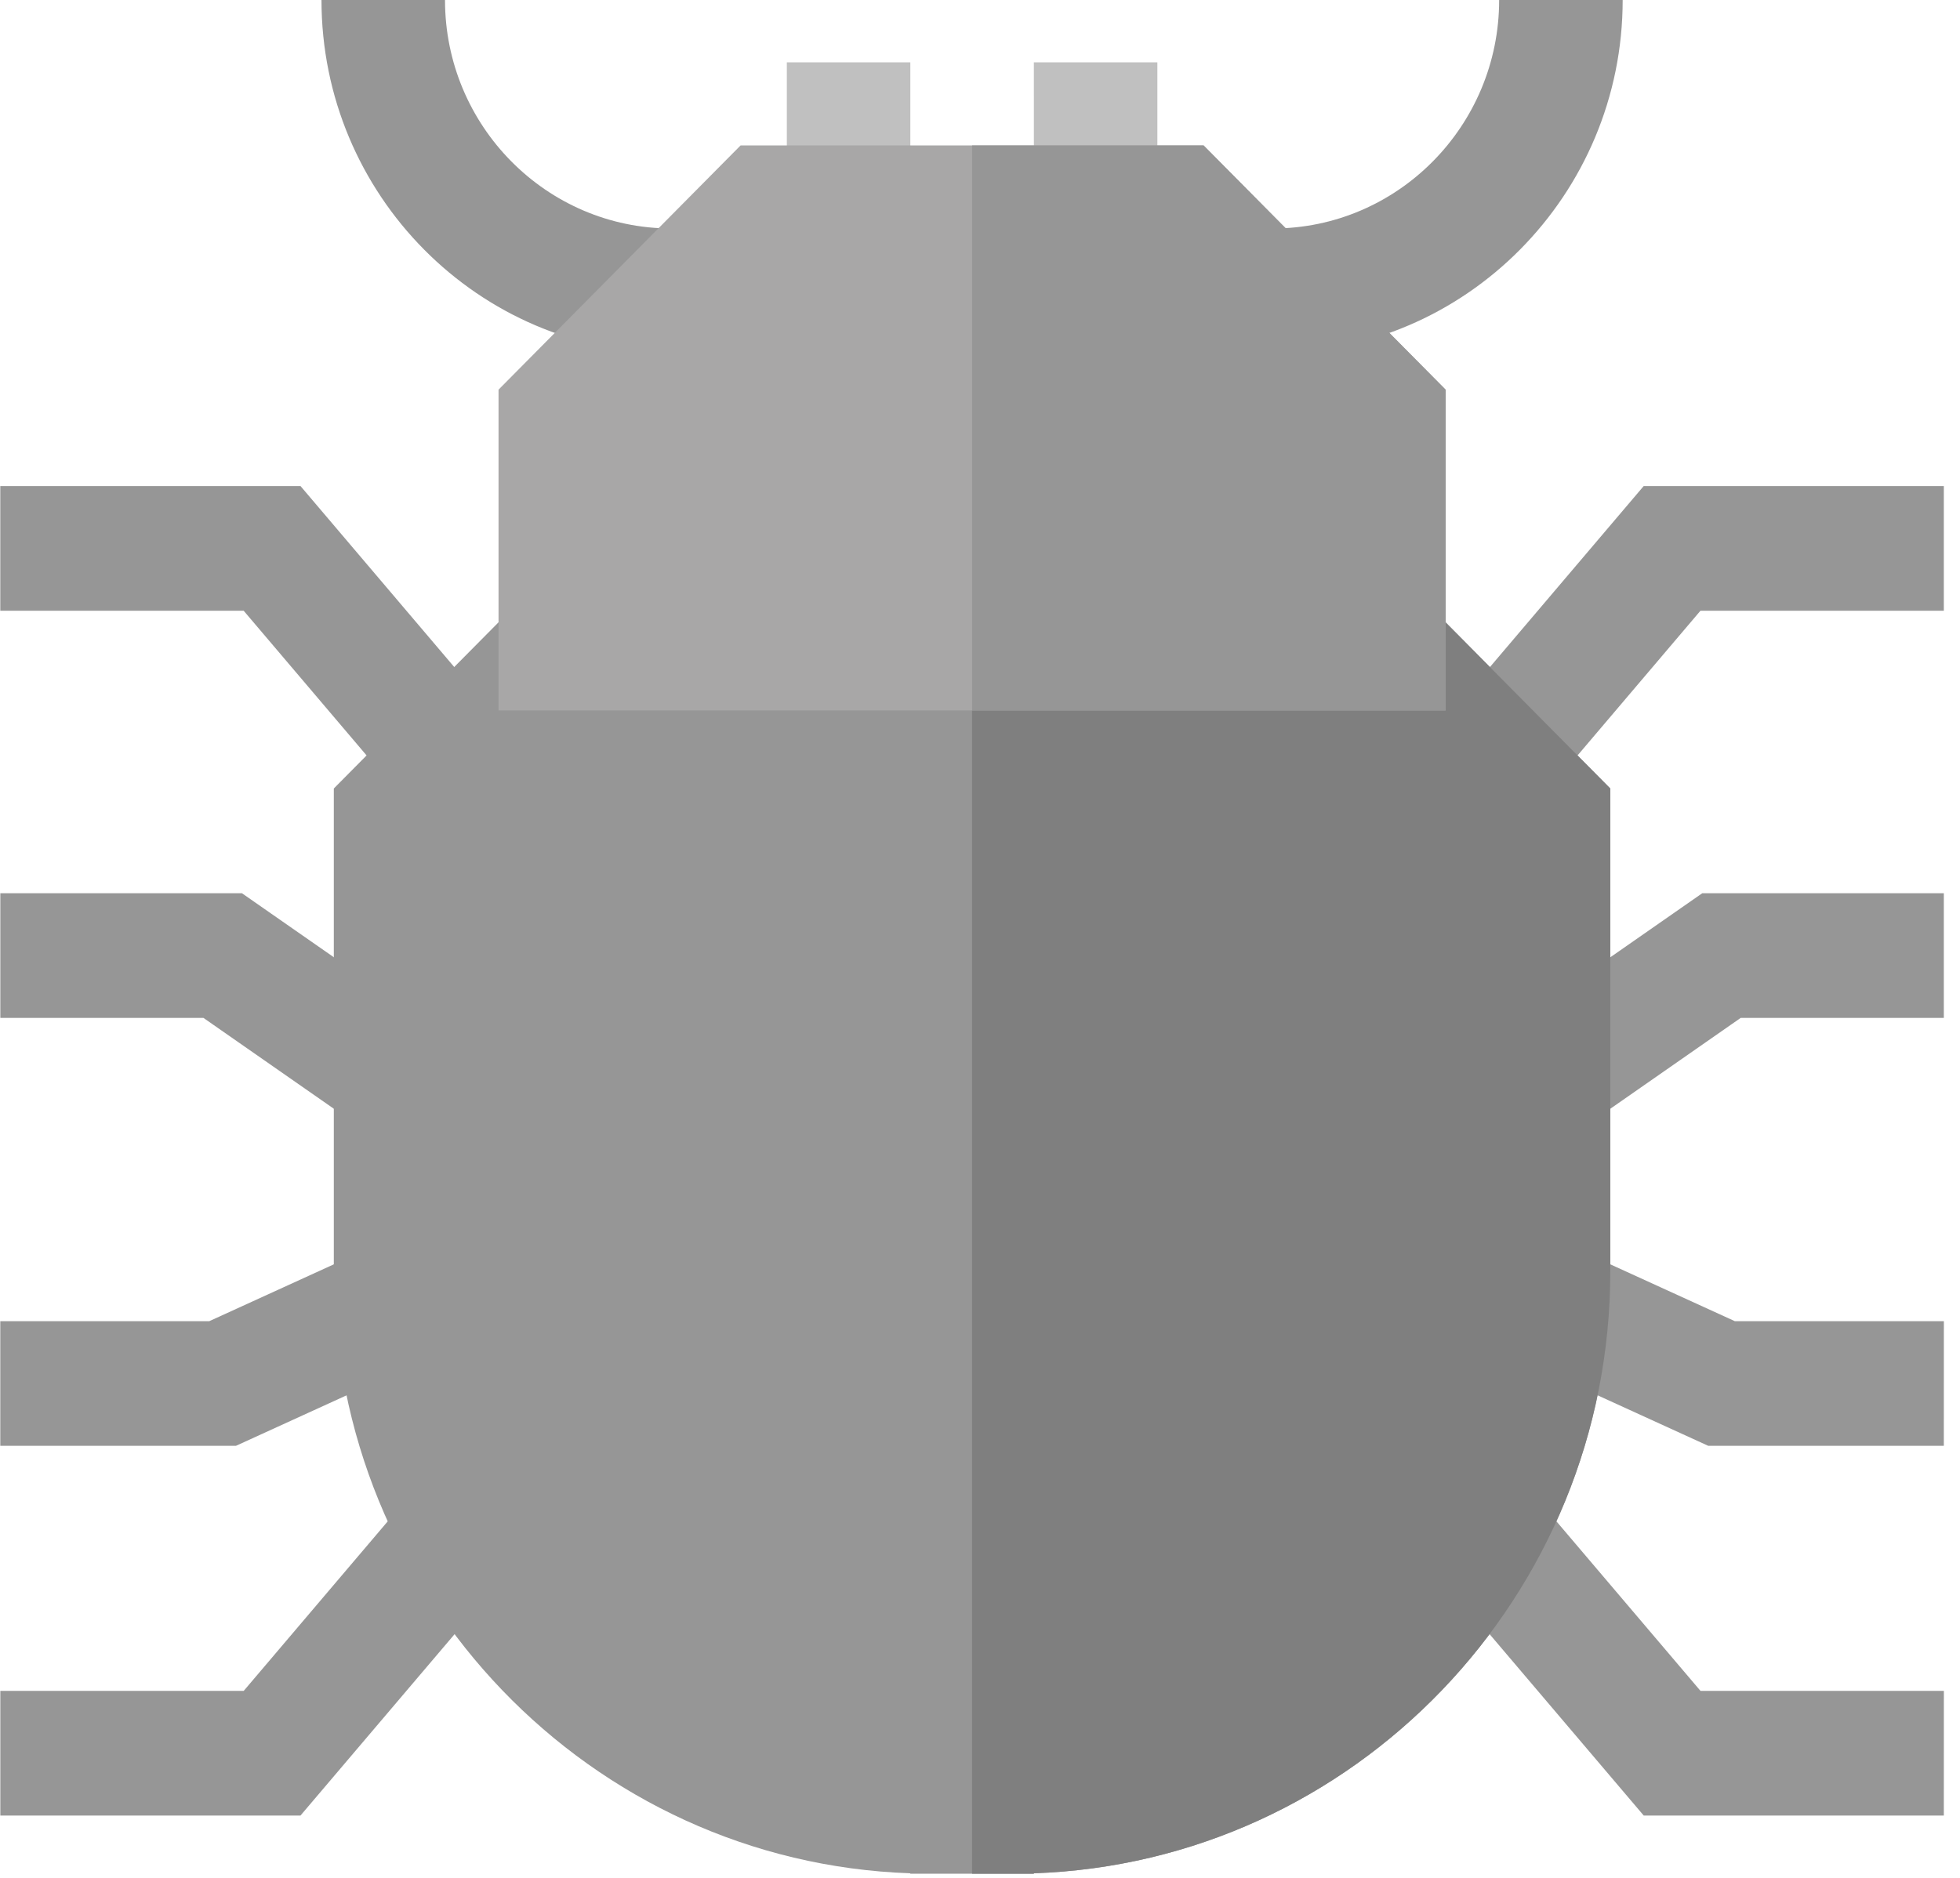 <svg xmlns="http://www.w3.org/2000/svg" width="48" height="46" viewBox="0 0 48 46">
    <g fill="none" fill-rule="nonzero" opacity=".5">
        <path fill="#2D2D2D" d="M16.445 8.65c-4.727 0-8.572-3.88-8.572-8.65h3.025c0 3.086 2.488 5.597 5.547 5.597V8.65z"/>
        <path fill="#2D2D2D" d="M19.269 1.527h3.025v3.562h-3.025zM25.319 1.527h3.025v3.561H25.32z" opacity=".6"/>
        <g fill="#2D2D2D">
            <path d="M9.75 19.414L5.967 14.96H.007v-3.053H7.36l4.688 5.52zM8.829 27.615l-3.847-2.681H.008V21.88h5.916l4.624 3.221zM7.359 44.473H.008V41.42h5.96l3.782-4.453 2.297 1.987zM5.78 35.416H.007v-3.053h5.119l3.938-1.798 1.247 2.782z"/>
        </g>
        <g fill="#2D2D2D">
            <path d="M37.862 19.414l-2.297-1.987 4.688-5.52h7.351v3.053h-5.96zM38.783 27.615l-1.719-2.513 4.623-3.221h5.917v3.053H42.63zM47.604 44.473h-7.35l-4.689-5.52 2.297-1.986 3.783 4.453h5.96zM47.604 35.416h-5.771l-4.533-2.07 1.247-2.781 3.938 1.798h5.12z"/>
        </g>
        <path fill="#2D2D2D" d="M34.517 14.35H13.095l-4.92 4.965v11.827c0 7.966 6.289 14.477 14.118 14.746v.01h3.026v-.01c7.83-.269 14.117-6.78 14.117-14.746V19.315l-4.92-4.965z"/>
        <path fill="#000" d="M34.517 14.35H23.806v31.548h1.513v-.01c7.83-.269 14.117-6.78 14.117-14.746V19.315l-4.92-4.965z"/>
        <path fill="#515050" d="M35.403 17.403H12.209V9.545l5.928-5.983h11.338l5.928 5.983v7.858z"/>
        <path fill="#2D2D2D" d="M31.167 8.65V5.597c3.059 0 5.547-2.51 5.547-5.597h3.025c0 4.77-3.845 8.65-8.572 8.65z"/>
        <path fill="#2D2D2D" d="M35.403 9.545l-5.928-5.983h-5.669v13.84h11.597z"/>
    </g>
</svg>
